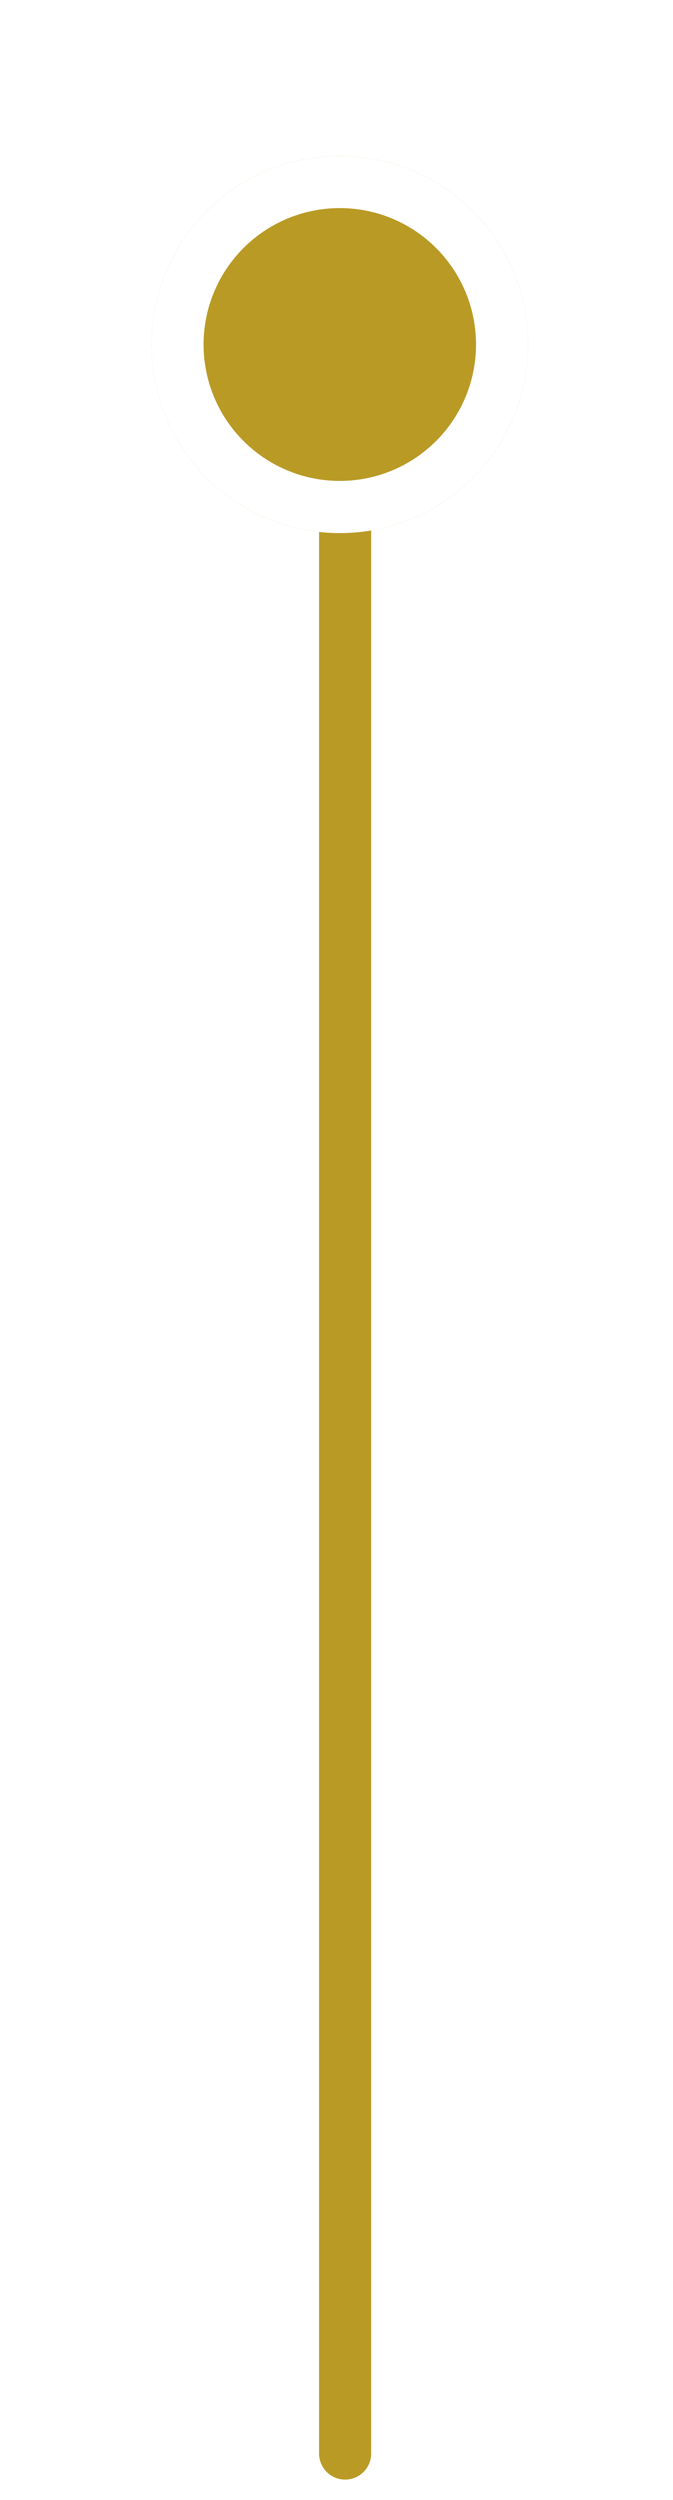 <svg width="31" height="115" viewBox="0 0 31 115" fill="none" xmlns="http://www.w3.org/2000/svg">
<line x1="15.897" y1="11.447" x2="15.897" y2="112.859" stroke="#B99A25" stroke-width="2.4" stroke-linecap="round"/>
<g filter="url(#filter0_d_25_477)">
<circle cx="15.652" cy="10.247" r="8.675" fill="#B99A25"/>
<circle cx="15.652" cy="10.247" r="7.475" stroke="white" stroke-width="2.4"/>
</g>
<defs>
<filter id="filter0_d_25_477" x="0.577" y="0.772" width="30.15" height="30.15" filterUnits="userSpaceOnUse" color-interpolation-filters="sRGB">
<feFlood flood-opacity="0" result="BackgroundImageFix"/>
<feColorMatrix in="SourceAlpha" type="matrix" values="0 0 0 0 0 0 0 0 0 0 0 0 0 0 0 0 0 0 127 0" result="hardAlpha"/>
<feOffset dy="5.6"/>
<feGaussianBlur stdDeviation="3.2"/>
<feComposite in2="hardAlpha" operator="out"/>
<feColorMatrix type="matrix" values="0 0 0 0 0.067 0 0 0 0 0.067 0 0 0 0 0.067 0 0 0 0.05 0"/>
<feBlend mode="normal" in2="BackgroundImageFix" result="effect1_dropShadow_25_477"/>
<feBlend mode="normal" in="SourceGraphic" in2="effect1_dropShadow_25_477" result="shape"/>
</filter>
</defs>
</svg>
